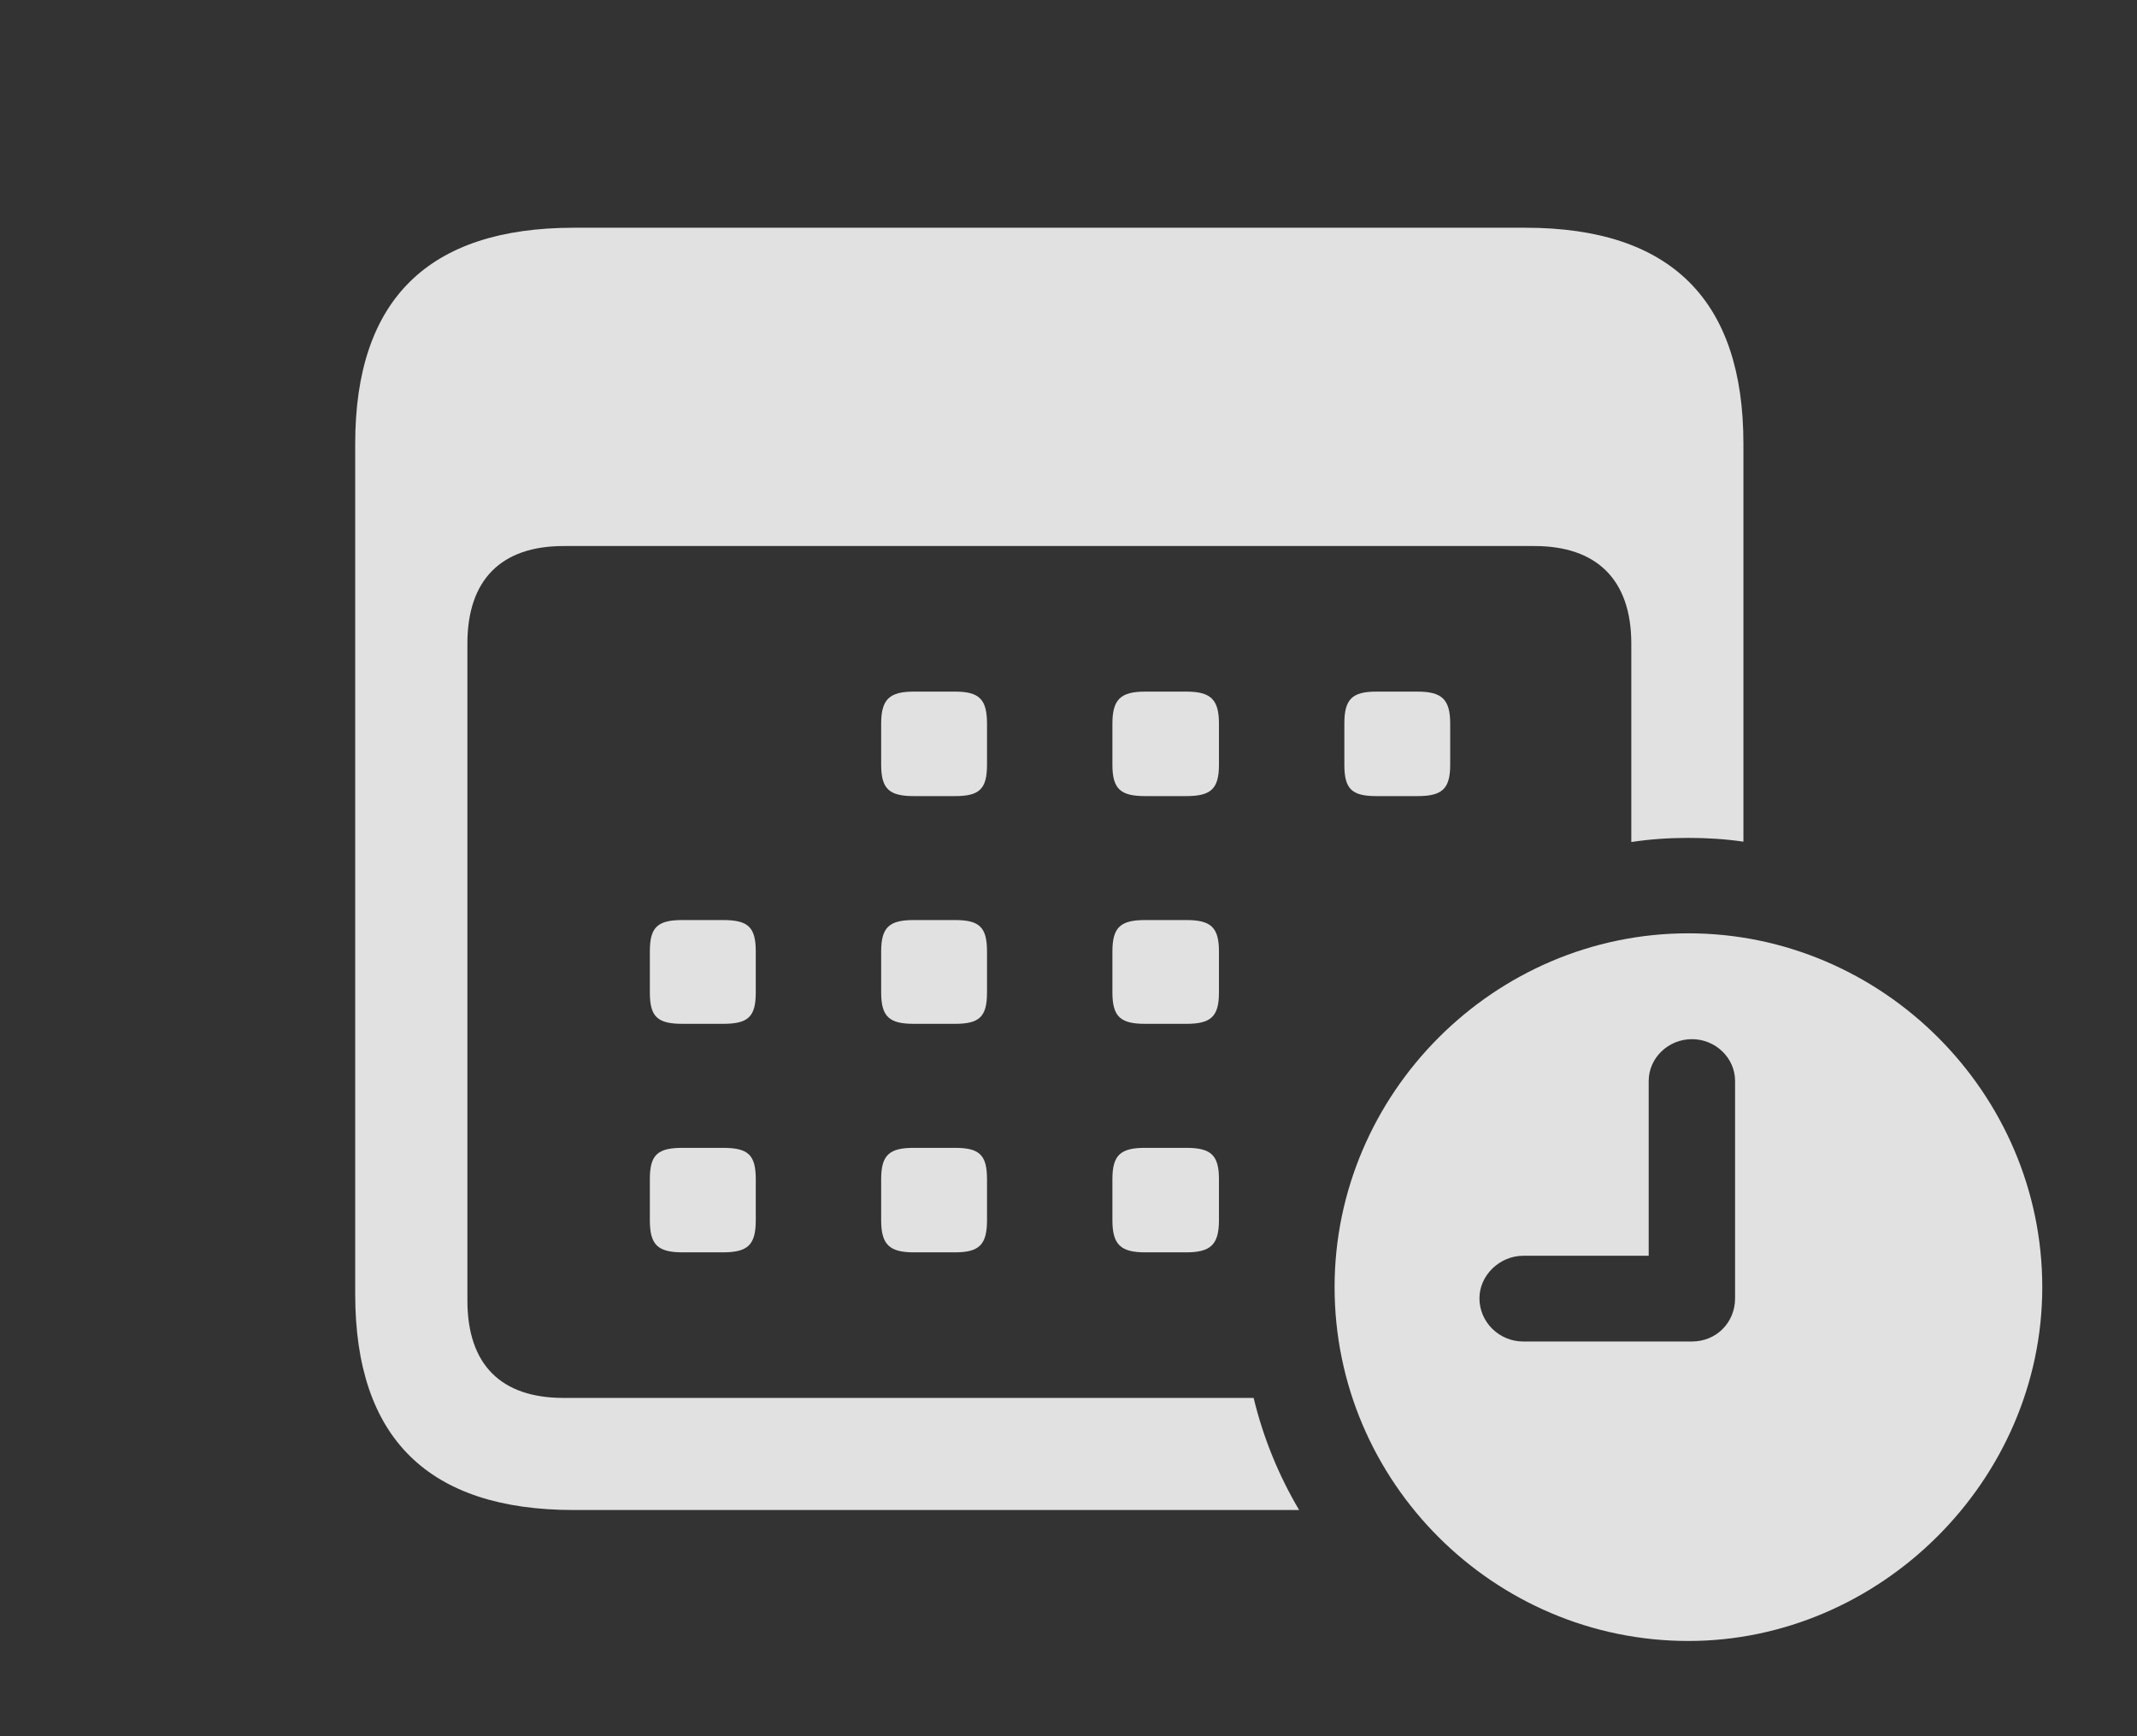 <?xml version="1.0" encoding="UTF-8"?>
<!--Generator: Apple Native CoreSVG 232.5-->
<!DOCTYPE svg
PUBLIC "-//W3C//DTD SVG 1.1//EN"
       "http://www.w3.org/Graphics/SVG/1.1/DTD/svg11.dtd">
<svg version="1.1" xmlns="http://www.w3.org/2000/svg" xmlns:xlink="http://www.w3.org/1999/xlink" width="29.961" height="24.346">
 <rect width="100%" height="100%" fill="#333333" stroke="none"/>
 <g>
  <rect height="24.346" opacity="0" width="29.961" x="0" y="0"/>
  <path d="M24.443 6.221L24.443 11.801C24.192 11.764 23.933 11.748 23.672 11.748C23.4 11.748 23.132 11.766 22.871 11.806L22.871 9.023C22.871 8.125 22.383 7.656 21.514 7.656L7.9 7.656C7.031 7.656 6.553 8.125 6.553 9.023L6.553 18.232C6.553 19.141 7.031 19.6 7.9 19.6L17.576 19.6C17.711 20.16 17.928 20.688 18.214 21.172L8.047 21.172C6.006 21.172 4.98 20.166 4.98 18.145L4.98 6.221C4.98 4.199 6.006 3.193 8.047 3.193L21.387 3.193C23.428 3.193 24.443 4.209 24.443 6.221Z" fill="#ffffff" fill-opacity="0.85"/>
  <path d="M10.596 16.533L10.596 17.109C10.596 17.451 10.488 17.559 10.137 17.559L9.57 17.559C9.219 17.559 9.111 17.451 9.111 17.109L9.111 16.533C9.111 16.191 9.219 16.094 9.57 16.094L10.137 16.094C10.488 16.094 10.596 16.191 10.596 16.533ZM13.838 16.533L13.838 17.109C13.838 17.451 13.73 17.559 13.389 17.559L12.812 17.559C12.471 17.559 12.354 17.451 12.354 17.109L12.354 16.533C12.354 16.191 12.471 16.094 12.812 16.094L13.389 16.094C13.73 16.094 13.838 16.191 13.838 16.533ZM17.09 16.533L17.09 17.109C17.09 17.451 16.973 17.559 16.631 17.559L16.055 17.559C15.713 17.559 15.596 17.451 15.596 17.109L15.596 16.533C15.596 16.191 15.713 16.094 16.055 16.094L16.631 16.094C16.973 16.094 17.09 16.191 17.09 16.533ZM10.596 13.34L10.596 13.916C10.596 14.258 10.488 14.355 10.137 14.355L9.57 14.355C9.219 14.355 9.111 14.258 9.111 13.916L9.111 13.34C9.111 12.998 9.219 12.9 9.57 12.9L10.137 12.9C10.488 12.9 10.596 12.998 10.596 13.34ZM13.838 13.34L13.838 13.916C13.838 14.258 13.73 14.355 13.389 14.355L12.812 14.355C12.471 14.355 12.354 14.258 12.354 13.916L12.354 13.34C12.354 12.998 12.471 12.9 12.812 12.9L13.389 12.9C13.73 12.9 13.838 12.998 13.838 13.34ZM17.09 13.34L17.09 13.916C17.09 14.258 16.973 14.355 16.631 14.355L16.055 14.355C15.713 14.355 15.596 14.258 15.596 13.916L15.596 13.34C15.596 12.998 15.713 12.9 16.055 12.9L16.631 12.9C16.973 12.9 17.09 12.998 17.09 13.34ZM13.838 10.146L13.838 10.723C13.838 11.065 13.73 11.162 13.389 11.162L12.812 11.162C12.471 11.162 12.354 11.065 12.354 10.723L12.354 10.146C12.354 9.805 12.471 9.697 12.812 9.697L13.389 9.697C13.73 9.697 13.838 9.805 13.838 10.146ZM17.09 10.146L17.09 10.723C17.09 11.065 16.973 11.162 16.631 11.162L16.055 11.162C15.713 11.162 15.596 11.065 15.596 10.723L15.596 10.146C15.596 9.805 15.713 9.697 16.055 9.697L16.631 9.697C16.973 9.697 17.09 9.805 17.09 10.146ZM20.332 10.146L20.332 10.723C20.332 11.065 20.215 11.162 19.873 11.162L19.297 11.162C18.955 11.162 18.848 11.065 18.848 10.723L18.848 10.146C18.848 9.805 18.955 9.697 19.297 9.697L19.873 9.697C20.215 9.697 20.332 9.805 20.332 10.146Z" fill="#ffffff" fill-opacity="0.85"/>
  <path d="M28.633 18.047C28.633 20.762 26.357 23.008 23.672 23.008C20.947 23.008 18.711 20.781 18.711 18.047C18.711 15.332 20.947 13.086 23.672 13.086C26.387 13.086 28.633 15.322 28.633 18.047ZM23.115 15.156L23.115 17.607L21.357 17.607C21.025 17.607 20.742 17.881 20.742 18.203C20.742 18.535 21.016 18.809 21.357 18.809L23.721 18.809C24.062 18.809 24.326 18.545 24.326 18.203L24.326 15.156C24.326 14.834 24.053 14.57 23.721 14.57C23.389 14.57 23.115 14.834 23.115 15.156Z" fill="#ffffff" fill-opacity="0.85"/>
 </g>
</svg>
